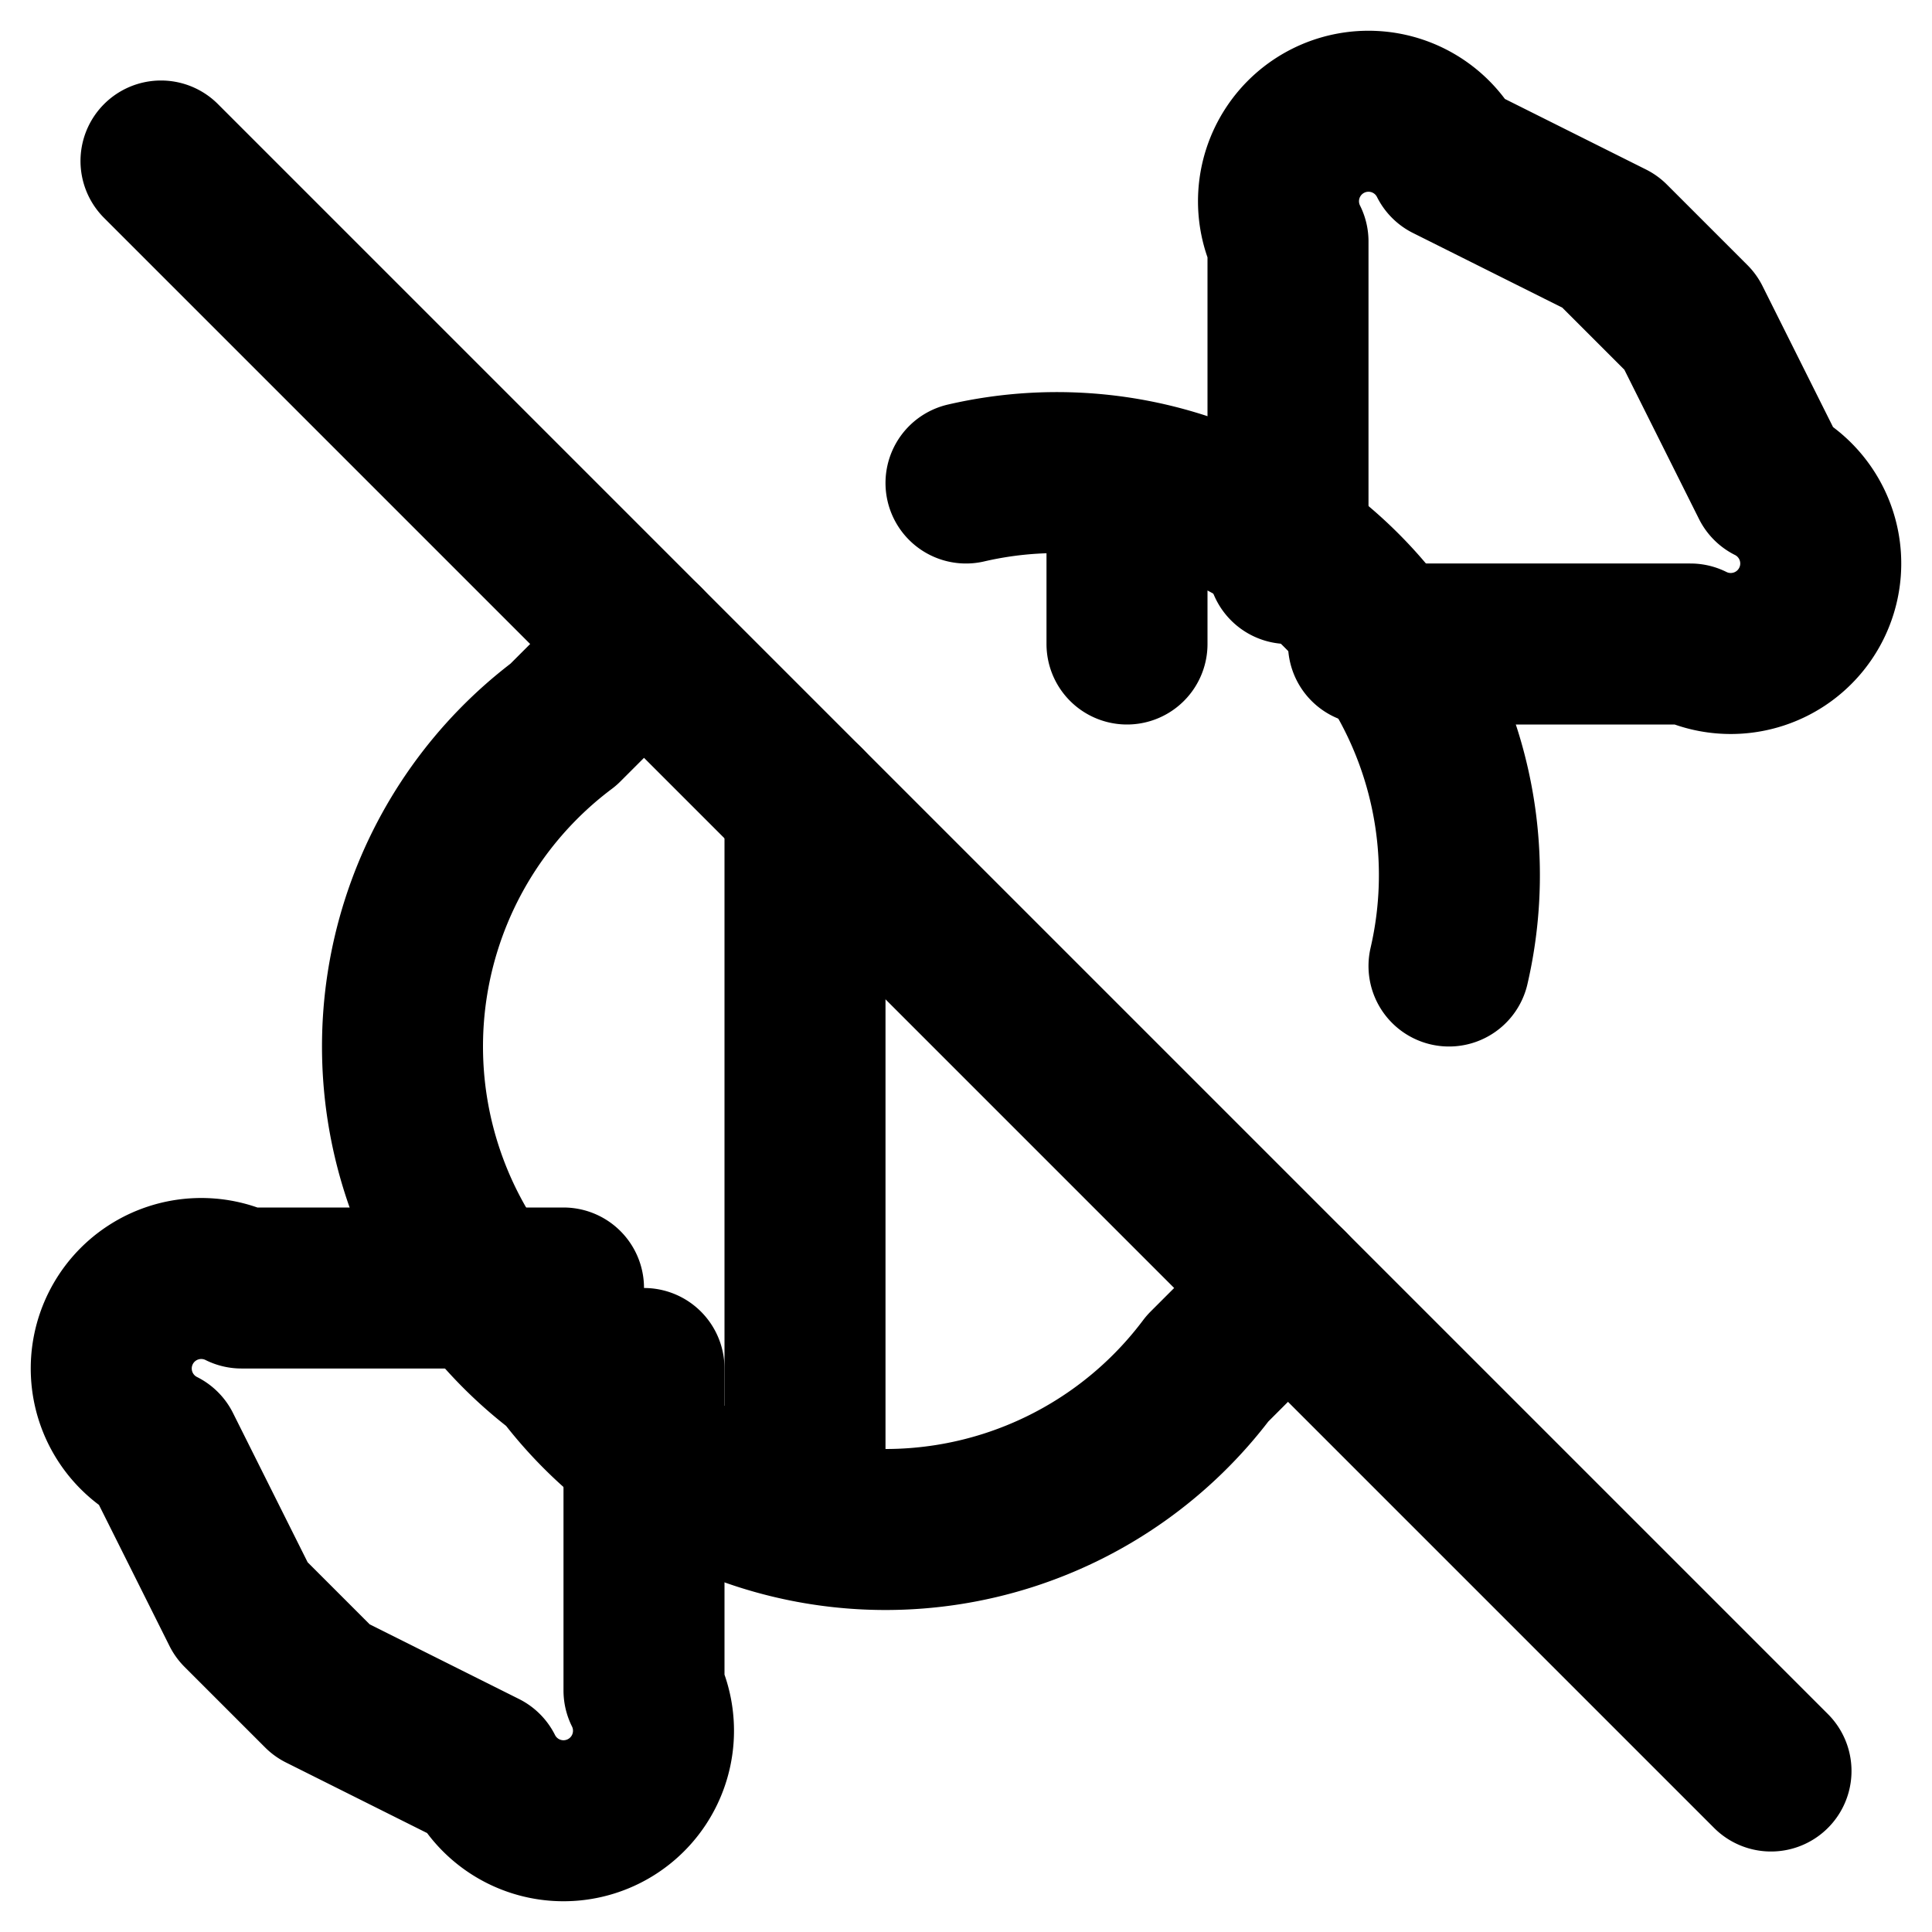 <svg xmlns="http://www.w3.org/2000/svg" width="24" height="24" fill="none" stroke="currentColor" stroke-linecap="round" stroke-linejoin="round" stroke-width="2" viewBox="0 0 24 24"><path d="M10 10v8m2-12a5 5 0 0 1 6 6m-4-6v2m2 8-1 1a5 5 0 0 1-8 0 5 5 0 0 1 0-8l1-1"/><path d="M16 7V3a1 1 0 0 1 2-1l2 1 1 1 1 2a1 1 0 0 1-1 2h-4M2 2l20 20M8 17v4a1 1 0 0 1-2 1l-2-1-1-1-1-2a1 1 0 0 1 1-2h4"/></svg>